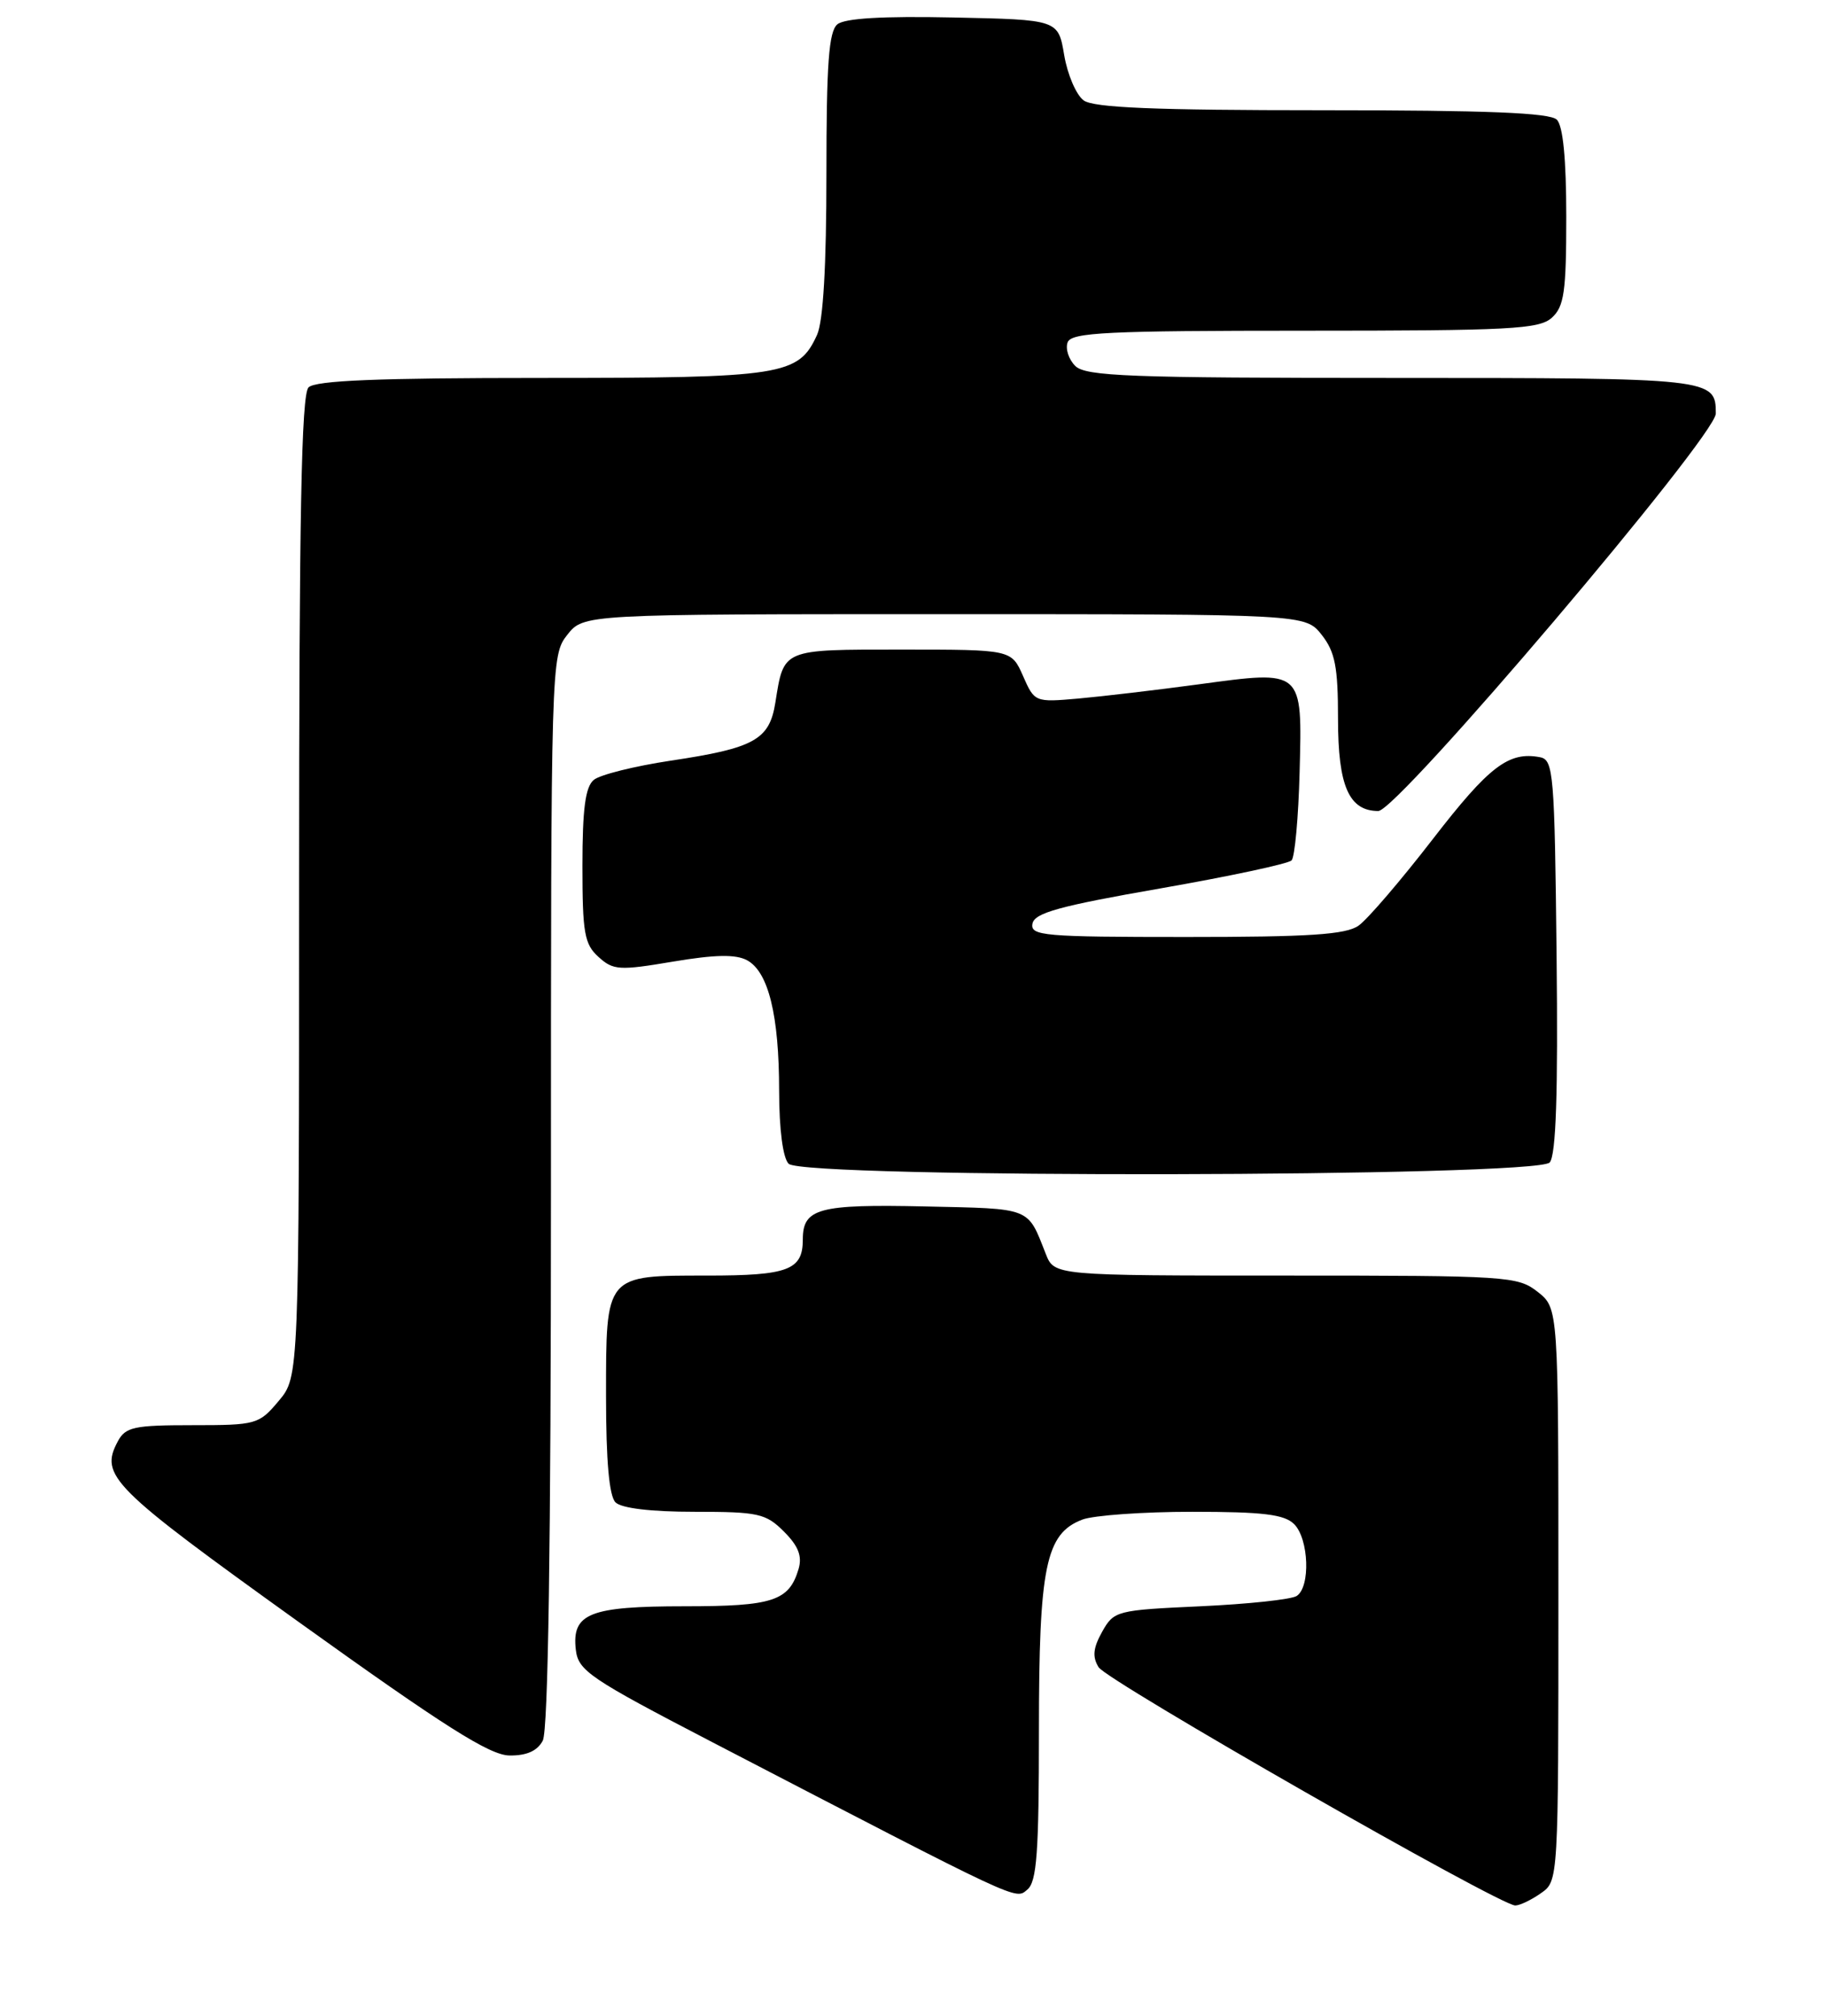 <?xml version="1.0" encoding="UTF-8" standalone="no"?>
<!DOCTYPE svg PUBLIC "-//W3C//DTD SVG 1.1//EN" "http://www.w3.org/Graphics/SVG/1.1/DTD/svg11.dtd" >
<svg xmlns="http://www.w3.org/2000/svg" xmlns:xlink="http://www.w3.org/1999/xlink" version="1.1" viewBox="0 0 232 256">
 <g >
 <path fill="currentColor"
d=" M 195.78 240.44 C 198.00 238.89 198.00 238.89 198.00 202.52 C 198.00 166.15 198.00 166.15 195.37 164.07 C 192.84 162.08 191.56 162.00 163.34 162.00 C 133.96 162.00 133.96 162.00 132.87 159.25 C 130.51 153.26 131.16 153.52 117.53 153.22 C 104.00 152.92 102.00 153.46 102.00 157.42 C 102.00 161.30 100.15 162.00 89.87 162.00 C 76.83 162.00 77.00 161.79 77.00 177.37 C 77.00 185.55 77.40 190.00 78.20 190.80 C 78.95 191.55 82.70 192.00 88.25 192.00 C 96.36 192.00 97.30 192.21 99.61 194.52 C 101.44 196.35 101.94 197.64 101.46 199.27 C 100.25 203.33 98.21 204.00 87.00 204.00 C 74.90 204.00 72.63 204.90 73.16 209.52 C 73.47 212.19 74.90 213.16 90.50 221.26 C 130.14 241.83 128.96 241.28 130.53 239.98 C 131.73 238.98 132.00 235.28 132.00 219.85 C 132.00 198.92 132.85 194.77 137.52 192.99 C 138.95 192.45 145.24 192.00 151.49 192.00 C 160.49 192.00 163.18 192.33 164.43 193.57 C 166.30 195.45 166.52 201.55 164.75 202.69 C 164.06 203.14 158.57 203.72 152.53 204.00 C 141.84 204.49 141.53 204.57 140.03 207.24 C 138.88 209.30 138.77 210.42 139.58 211.74 C 140.66 213.49 190.53 242.00 192.52 242.00 C 193.09 242.00 194.56 241.30 195.78 240.44 Z  M 68.96 221.07 C 69.65 219.79 70.00 196.11 70.00 151.20 C 70.00 83.99 70.02 83.24 72.07 80.63 C 74.15 78.00 74.15 78.00 120.00 78.00 C 165.85 78.00 165.85 78.00 167.93 80.63 C 169.63 82.80 170.00 84.69 170.00 91.31 C 170.00 99.83 171.39 103.00 175.12 103.00 C 177.57 103.00 218.00 55.40 218.00 52.52 C 218.00 48.04 217.64 48.00 176.87 48.00 C 143.45 48.00 137.93 47.79 136.61 46.47 C 135.77 45.63 135.34 44.28 135.65 43.47 C 136.13 42.22 140.68 42.00 165.78 42.00 C 191.88 42.00 195.56 41.81 197.17 40.35 C 198.73 38.93 199.00 37.07 199.00 27.55 C 199.00 20.21 198.59 15.99 197.80 15.20 C 196.92 14.32 188.91 14.00 167.99 14.00 C 146.68 14.00 138.95 13.68 137.68 12.75 C 136.74 12.06 135.63 9.48 135.21 7.00 C 134.45 2.50 134.45 2.50 121.11 2.22 C 112.13 2.03 107.32 2.32 106.39 3.09 C 105.30 4.00 105.00 8.08 105.00 22.08 C 105.00 33.77 104.59 40.81 103.81 42.53 C 101.45 47.70 99.52 48.00 68.75 48.00 C 48.03 48.00 40.08 48.32 39.20 49.20 C 38.29 50.11 38.00 65.56 38.00 112.62 C 38.00 174.85 38.00 174.85 35.41 177.92 C 32.90 180.91 32.57 181.00 24.45 181.00 C 17.02 181.00 15.95 181.23 14.97 183.05 C 12.64 187.42 14.08 188.86 38.00 206.03 C 56.43 219.25 62.19 222.90 64.71 222.95 C 66.91 222.98 68.26 222.38 68.96 221.07 Z  M 196.90 147.63 C 197.70 146.66 197.96 138.89 197.77 121.39 C 197.52 98.21 197.38 96.50 195.67 96.17 C 191.69 95.41 189.21 97.30 182.08 106.52 C 178.00 111.80 173.74 116.77 172.61 117.56 C 170.99 118.70 166.34 119.00 150.70 119.00 C 132.57 119.00 130.88 118.85 131.18 117.30 C 131.44 115.94 134.62 115.06 147.43 112.83 C 156.19 111.30 163.69 109.70 164.10 109.27 C 164.51 108.85 164.97 103.81 165.12 98.07 C 165.46 84.97 165.61 85.11 152.31 86.91 C 146.91 87.64 140.01 88.45 136.98 88.72 C 131.50 89.20 131.44 89.18 129.98 85.85 C 128.50 82.50 128.50 82.50 114.61 82.50 C 99.28 82.50 99.61 82.36 98.51 89.24 C 97.76 93.96 95.84 95.02 85.19 96.61 C 80.62 97.30 76.23 98.39 75.44 99.05 C 74.37 99.94 74.00 102.73 74.00 109.97 C 74.00 118.48 74.25 119.92 76.04 121.53 C 77.91 123.23 78.67 123.28 85.49 122.13 C 90.84 121.23 93.47 121.18 94.91 121.95 C 97.63 123.41 98.99 128.93 98.99 138.55 C 99.00 143.47 99.47 147.07 100.20 147.80 C 102.08 149.68 195.33 149.51 196.90 147.63 Z "/>
</g>
</svg>